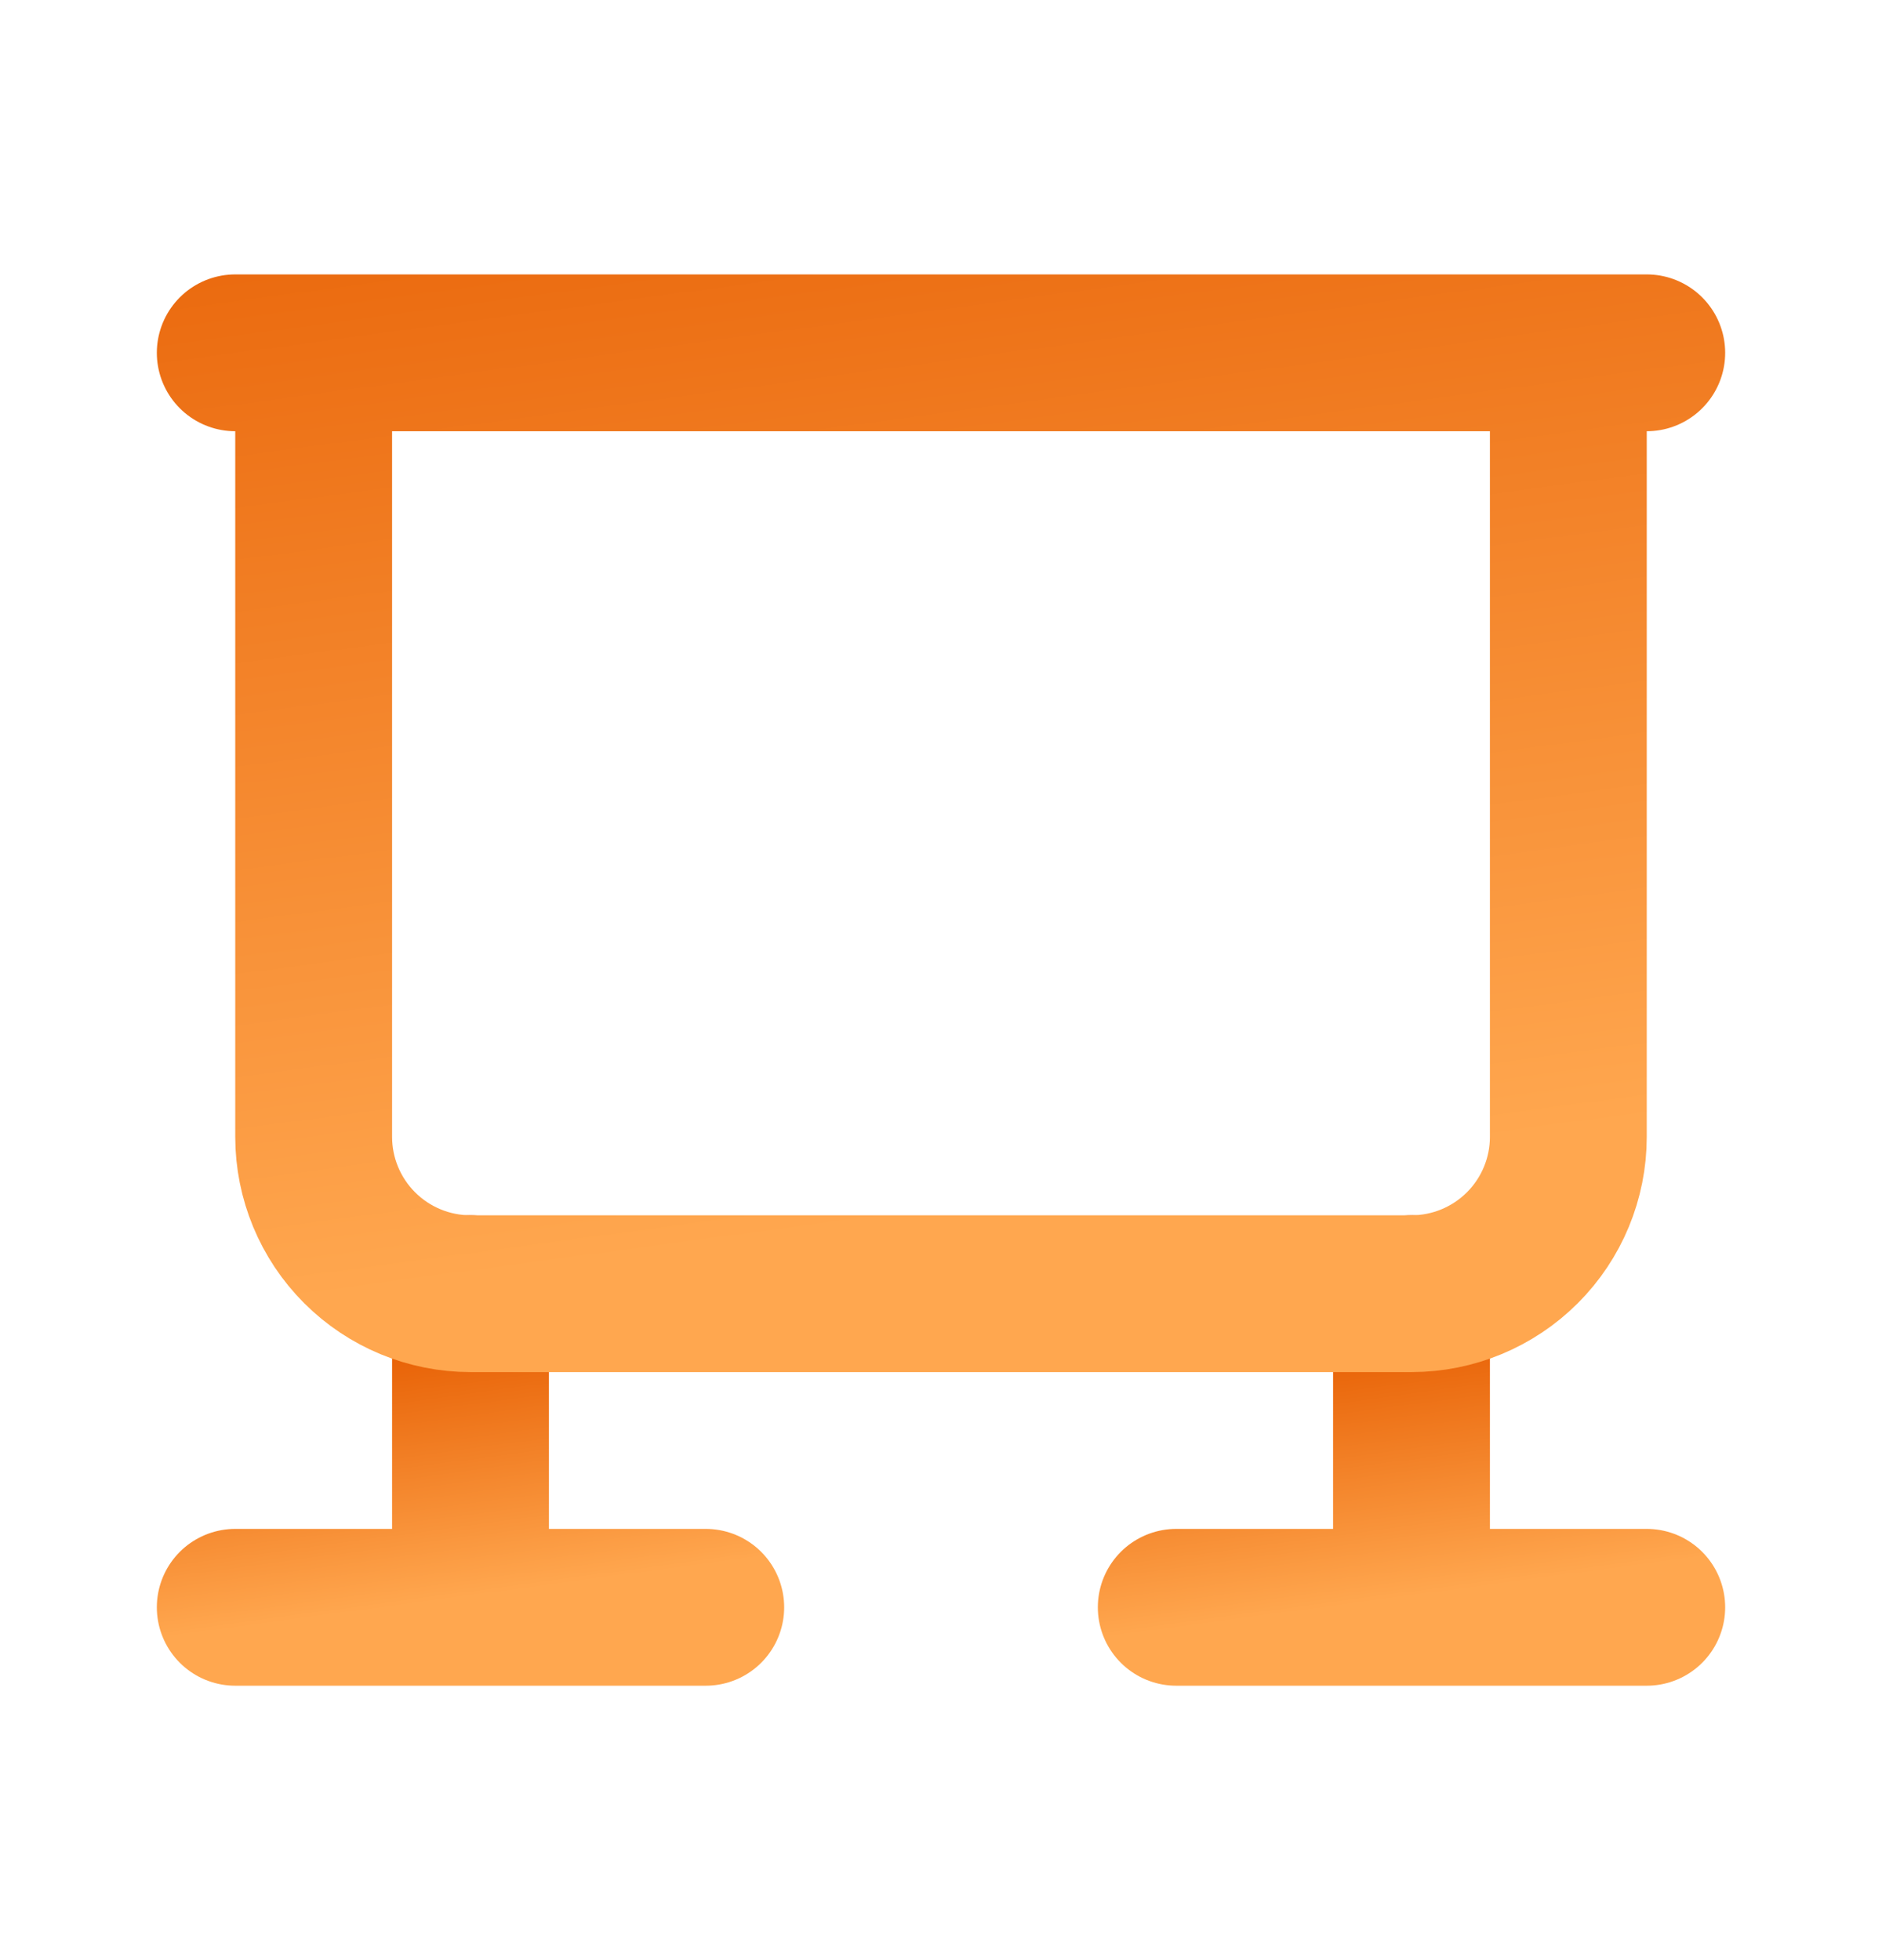 <svg width="24" height="25" viewBox="0 0 24 25" fill="none" xmlns="http://www.w3.org/2000/svg">
  <path d="M6 16.5V20.5M3 20.5H9" stroke="url(#paint0_linear_4020_222)" stroke-width="2" stroke-linecap="round"
        stroke-linejoin="round"/>
  <path d="M18 16.5V20.5M15 20.5H21" stroke="url(#paint1_linear_4020_222)" stroke-width="2" stroke-linecap="round"
        stroke-linejoin="round"/>
  <path
    d="M3 4.5H21M4 4.5V14.5C4 15.03 4.211 15.539 4.586 15.914C4.961 16.289 5.47 16.5 6 16.5H18C18.53 16.5 19.039 16.289 19.414 15.914C19.789 15.539 20 15.03 20 14.5V4.5"
    stroke="url(#paint2_linear_4020_222)" stroke-width="2" stroke-linecap="round" stroke-linejoin="round"/>
  <defs>
    <linearGradient id="paint0_linear_4020_222" x1="5" y1="20.5" x2="4.536" y2="17.062"
                    gradientUnits="userSpaceOnUse">
      <stop stop-color="#FFA74F"/>
      <stop offset="1" stop-color="#E65C00"/>
    </linearGradient>
    <linearGradient id="paint1_linear_4020_222" x1="17" y1="20.5" x2="16.536" y2="17.062"
                    gradientUnits="userSpaceOnUse">
      <stop stop-color="#FFA74F"/>
      <stop offset="1" stop-color="#E65C00"/>
    </linearGradient>
    <linearGradient id="paint2_linear_4020_222" x1="12" y1="15.5" x2="9.814" y2="-0.705"
                    gradientUnits="userSpaceOnUse">
      <stop stop-color="#FFA74F"/>
      <stop offset="1" stop-color="#E65C00"/>
    </linearGradient>
  </defs>
</svg>

